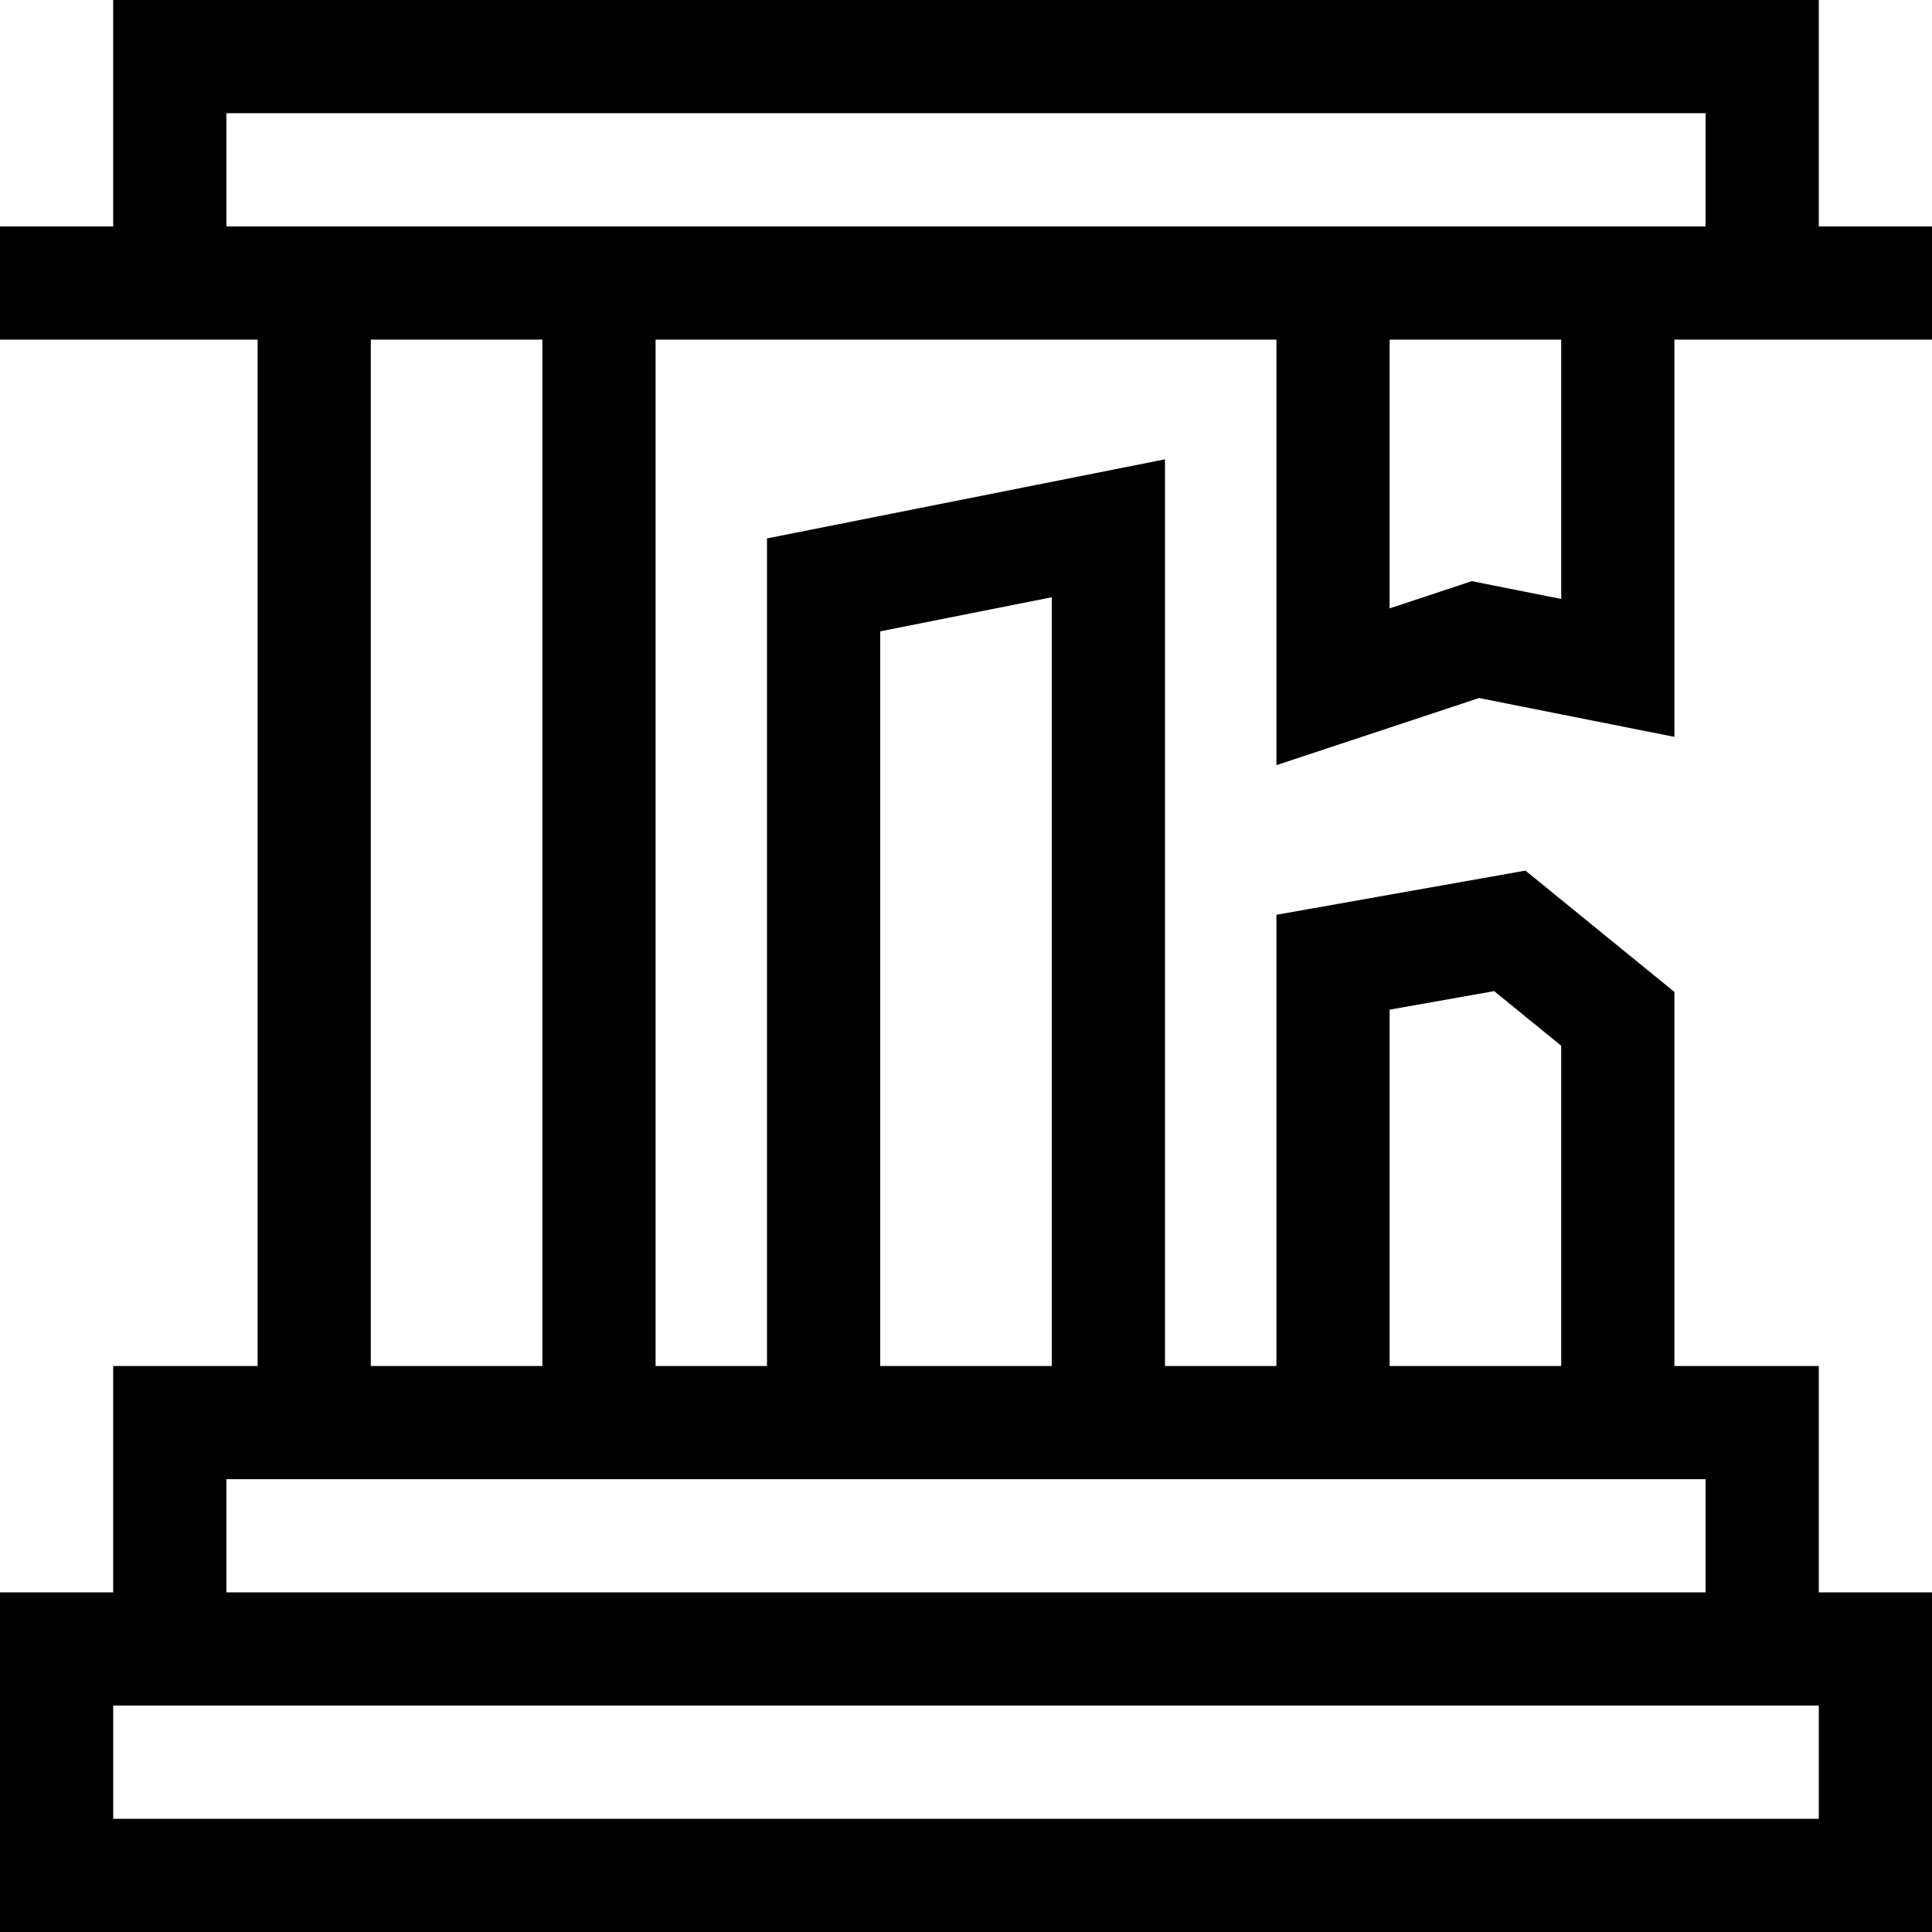 <svg id="Capa_1" enable-background="new 0 0 512 512" height="512" viewBox="0 0 512 512" width="512" xmlns="http://www.w3.org/2000/svg"><g><path d="m391.959 184.984 51.776 10.291v-105.275h68.265v-30h-30v-60h-452v60h-30v30h68.265v272h-38.265v60h-30v90h512v-90h-30v-60h-38.265v-99.128l-39.479-32.154-65.992 11.71v119.572h-29.529v-240.275l-105.471 20.963v219.312h-29.529v-272h164.529v112.771zm21.776-26.259-23.694-4.709-21.776 7.213v-71.229h45.471v68.725zm-353.735-128.725h392v30h-392zm422 452h-452v-30h452zm-30-60h-392v-30h392zm-83.735-154.427 27.703-4.916 17.768 14.472v84.871h-45.471zm-135-100.261 45.471-9.037v203.725h-45.471zm-89.53 194.688h-45.47v-272h45.471v272z"/></g></svg>